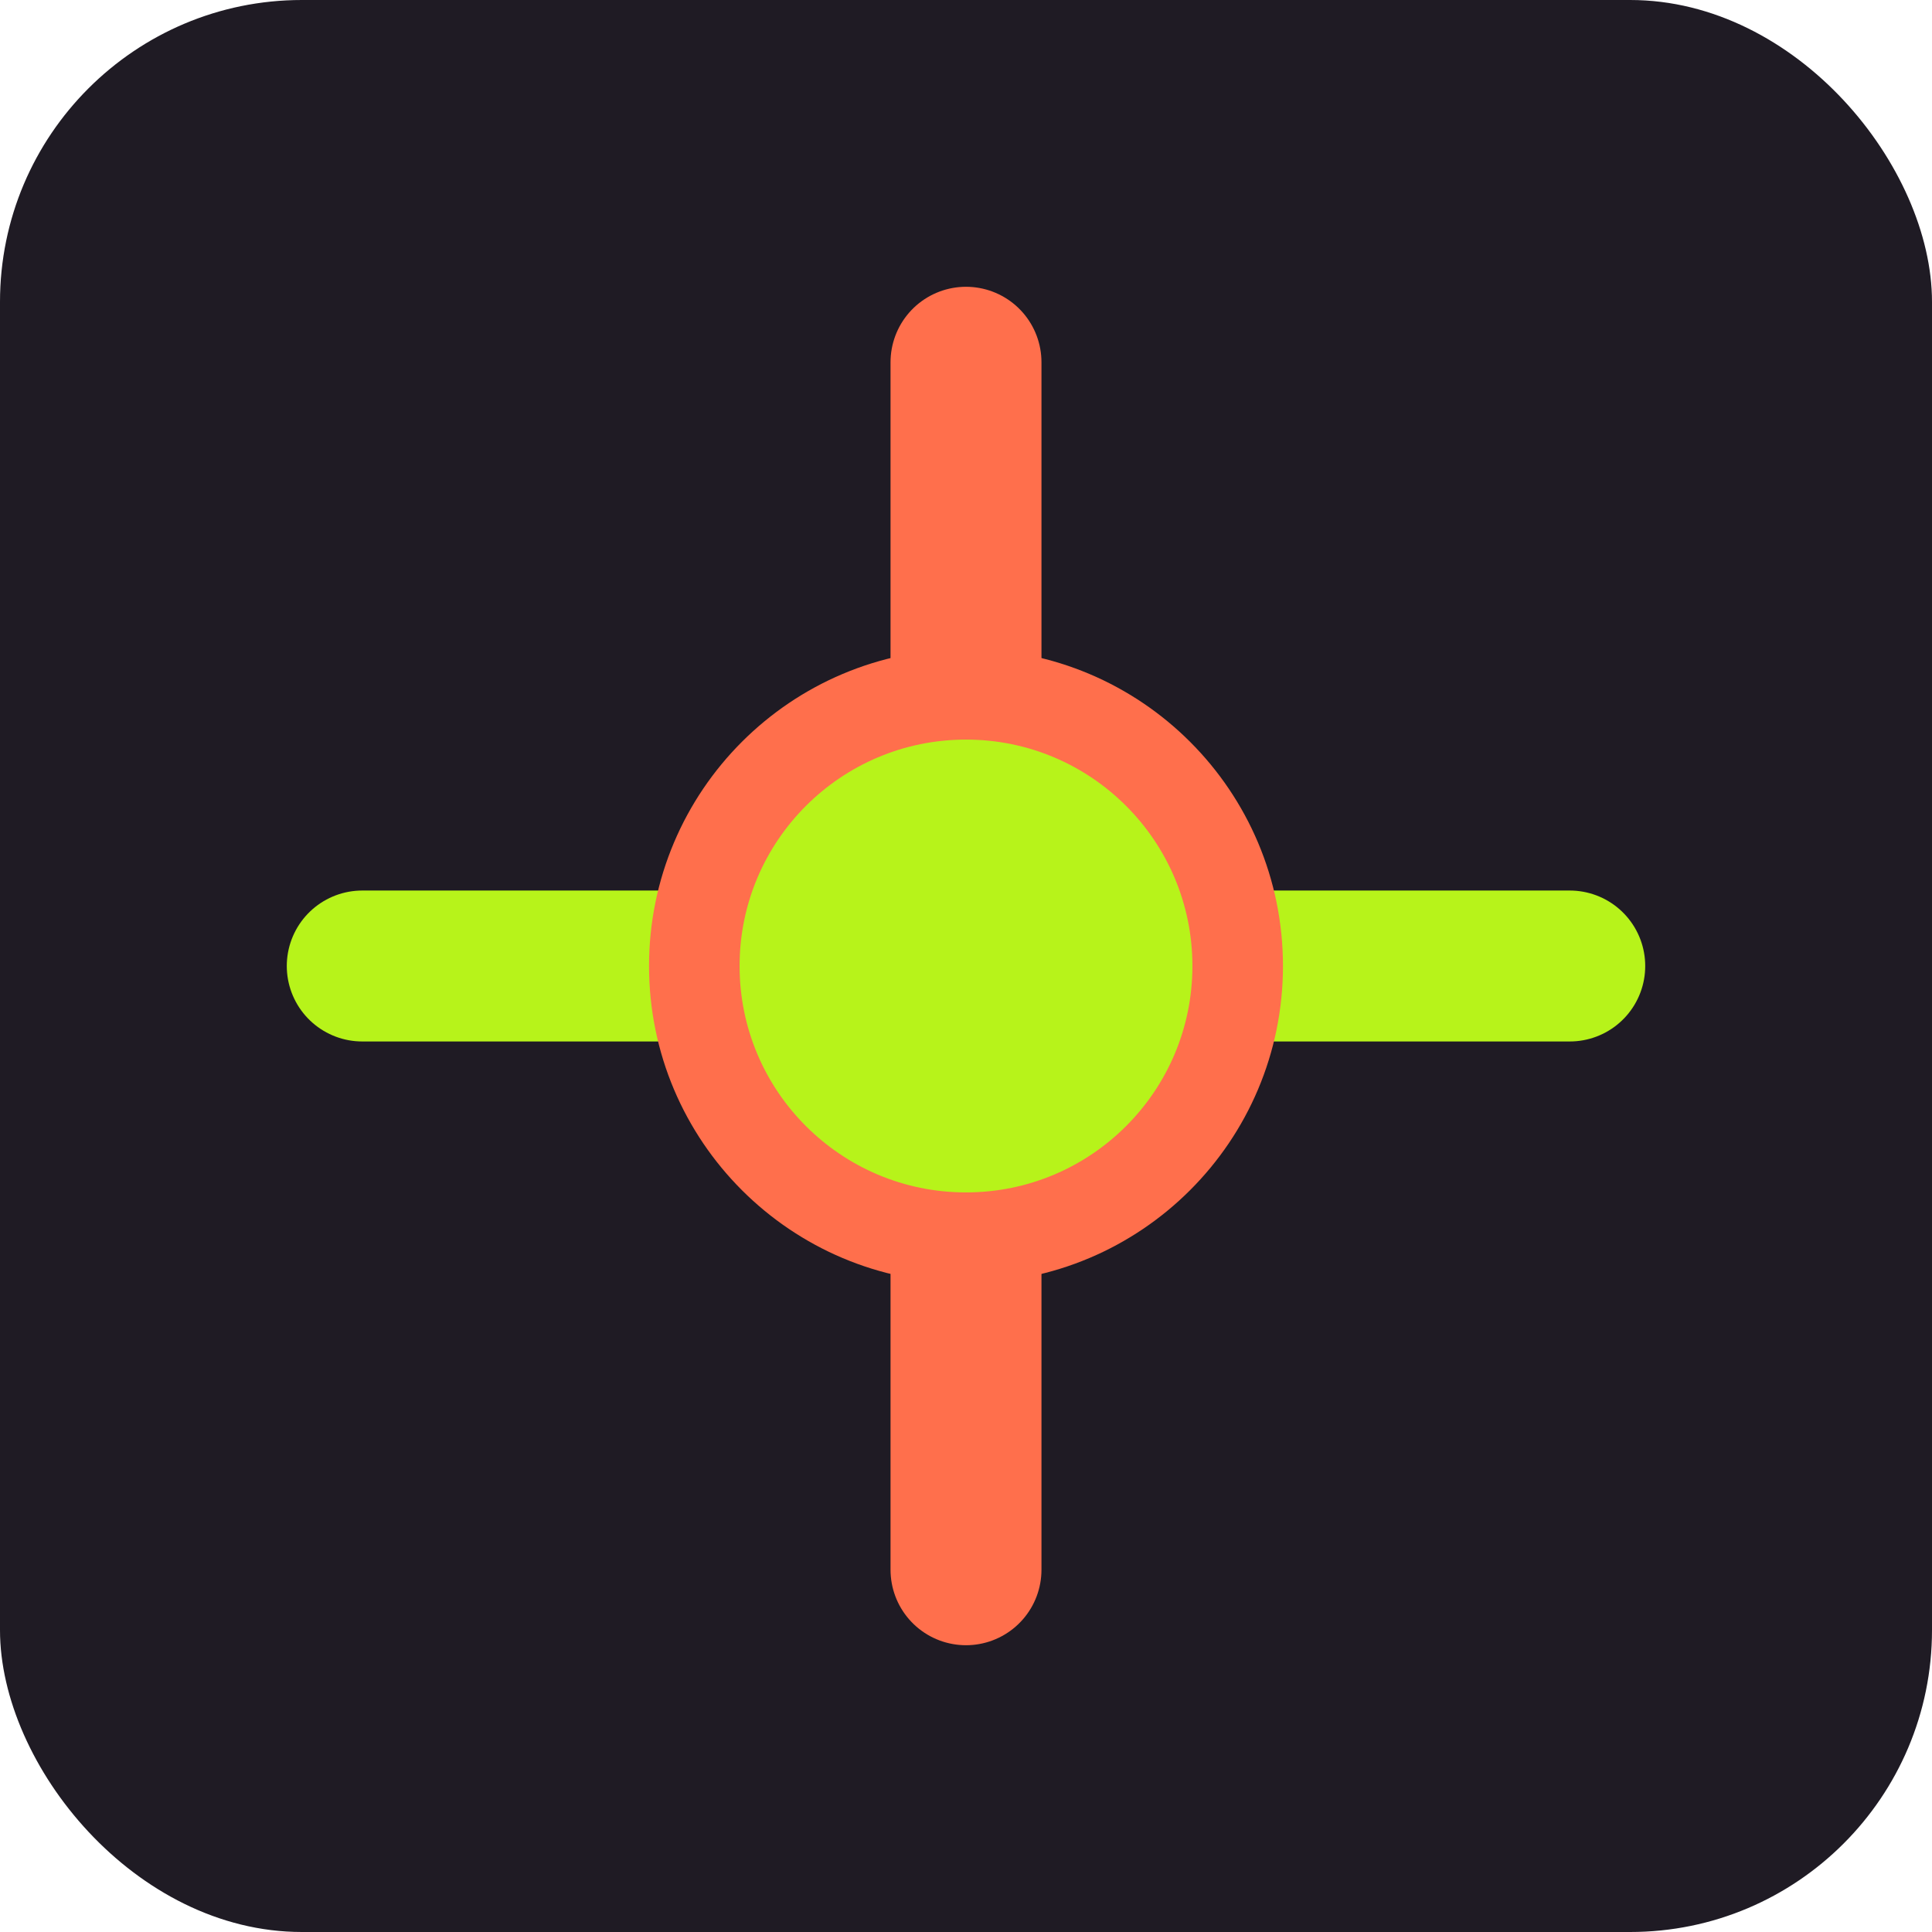 <svg xmlns="http://www.w3.org/2000/svg" viewBox="0 0 128 128">
  <rect width="128" height="128" rx="20" fill="#1f1b24"/>
  <path d="M24 64h80" stroke="#b7f31a" stroke-width="10" stroke-linecap="round"/>
  <path d="M64 24v80" stroke="#ff6f4c" stroke-width="10" stroke-linecap="round"/>
  <circle cx="64" cy="64" r="18" fill="#b7f31a" stroke="#ff6f4c" stroke-width="6"/>
</svg>
